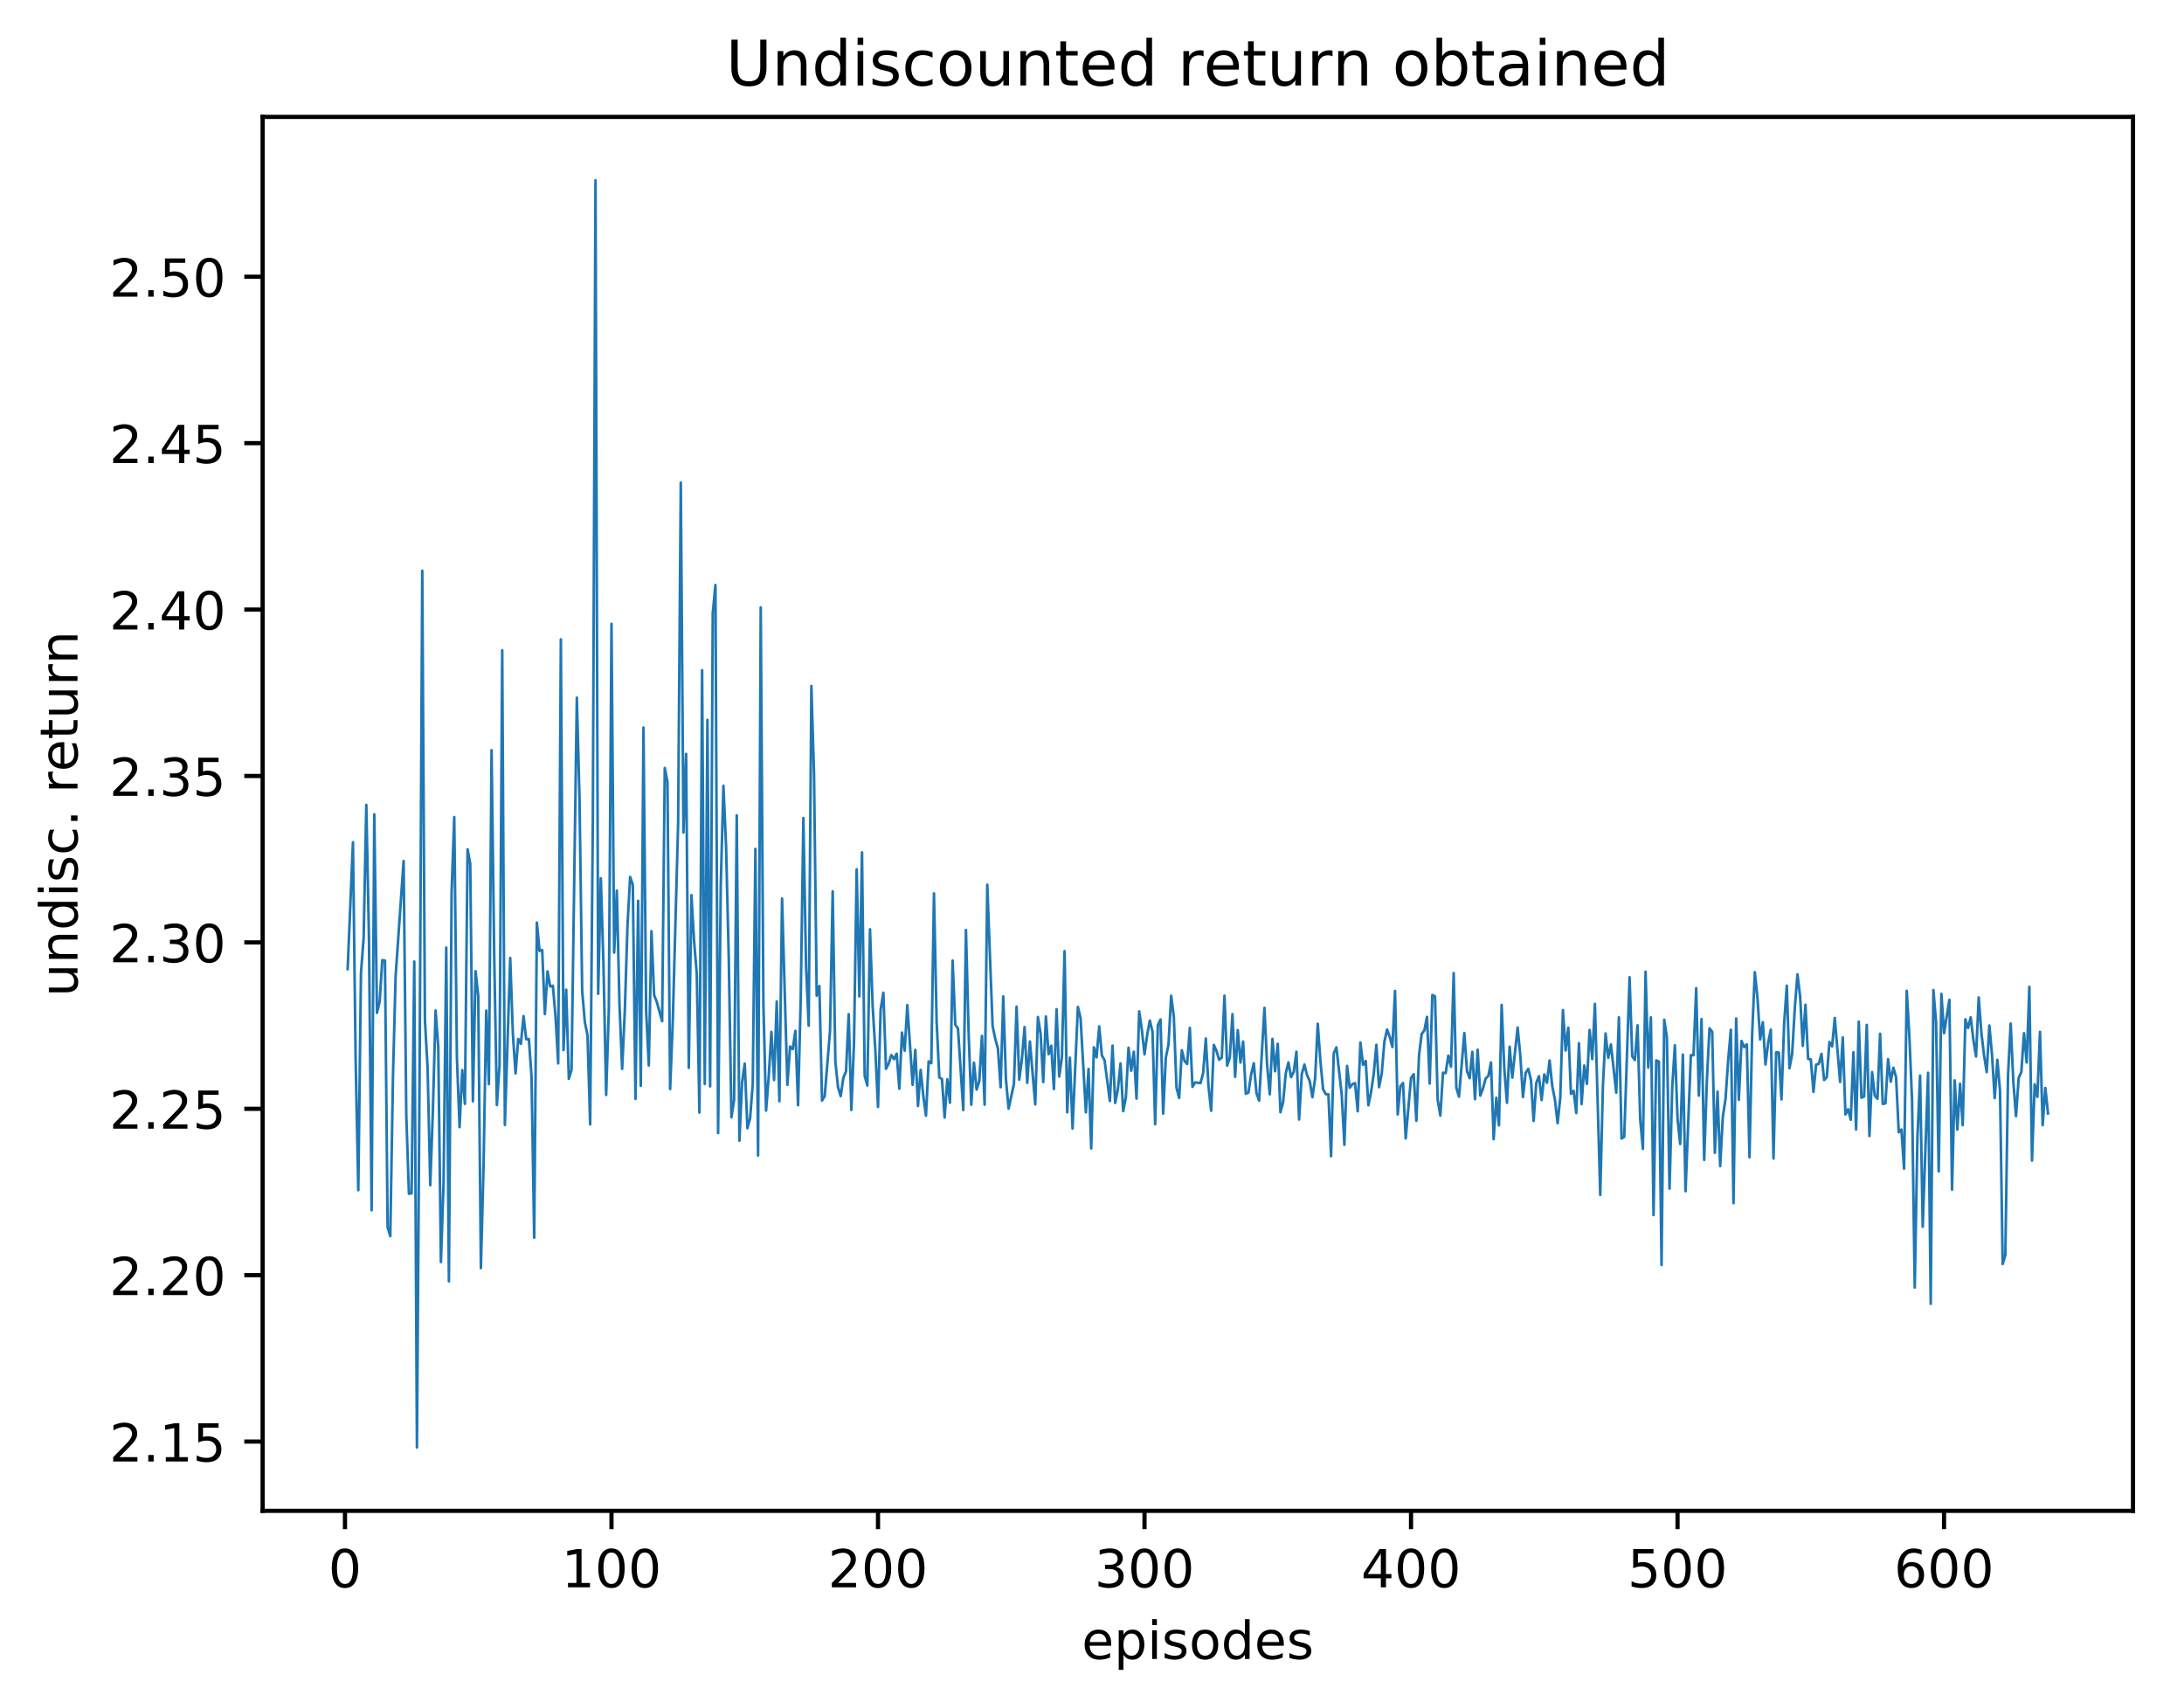 <?xml version="1.0" encoding="utf-8" standalone="no"?>
<!DOCTYPE svg PUBLIC "-//W3C//DTD SVG 1.1//EN"
  "http://www.w3.org/Graphics/SVG/1.1/DTD/svg11.dtd">
<!-- Created with matplotlib (http://matplotlib.org/) -->
<svg height="325pt" version="1.1" viewBox="0 0 417 325" width="417pt" xmlns="http://www.w3.org/2000/svg" xmlns:xlink="http://www.w3.org/1999/xlink">
 <defs>
  <style type="text/css">
*{stroke-linecap:butt;stroke-linejoin:round;}
  </style>
 </defs>
 <g id="figure_1">
  <g id="patch_1">
   <path d="M 0 325.986 
L 417.964 325.986 
L 417.964 0 
L 0 0 
z
" style="fill:#ffffff;"/>
  </g>
  <g id="axes_1">
   <g id="patch_2">
    <path d="M 50.144 288.43 
L 407.264 288.43 
L 407.264 22.318 
L 50.144 22.318 
z
" style="fill:#ffffff;"/>
   </g>
   <g id="matplotlib.axis_1">
    <g id="xtick_1">
     <g id="line2d_1">
      <defs>
       <path d="M 0 0 
L 0 3.5 
" id="m3ee077471a" style="stroke:#000000;stroke-width:0.8;"/>
      </defs>
      <g>
       <use style="stroke:#000000;stroke-width:0.8;" x="65.868" xlink:href="#m3ee077471a" y="288.43"/>
      </g>
     </g>
     <g id="text_1">
      <!-- 0 -->
      <defs>
       <path d="M 31.781 66.406 
Q 24.172 66.406 20.328 58.906 
Q 16.5 51.422 16.5 36.375 
Q 16.5 21.391 20.328 13.891 
Q 24.172 6.391 31.781 6.391 
Q 39.453 6.391 43.281 13.891 
Q 47.125 21.391 47.125 36.375 
Q 47.125 51.422 43.281 58.906 
Q 39.453 66.406 31.781 66.406 
z
M 31.781 74.219 
Q 44.047 74.219 50.516 64.516 
Q 56.984 54.828 56.984 36.375 
Q 56.984 17.969 50.516 8.266 
Q 44.047 -1.422 31.781 -1.422 
Q 19.531 -1.422 13.062 8.266 
Q 6.594 17.969 6.594 36.375 
Q 6.594 54.828 13.062 64.516 
Q 19.531 74.219 31.781 74.219 
z
" id="DejaVuSans-30"/>
      </defs>
      <g transform="translate(62.686 303.029)scale(0.1 -0.1)">
       <use xlink:href="#DejaVuSans-30"/>
      </g>
     </g>
    </g>
    <g id="xtick_2">
     <g id="line2d_2">
      <g>
       <use style="stroke:#000000;stroke-width:0.8;" x="116.754" xlink:href="#m3ee077471a" y="288.43"/>
      </g>
     </g>
     <g id="text_2">
      <!-- 100 -->
      <defs>
       <path d="M 12.406 8.297 
L 28.516 8.297 
L 28.516 63.922 
L 10.984 60.406 
L 10.984 69.391 
L 28.422 72.906 
L 38.281 72.906 
L 38.281 8.297 
L 54.391 8.297 
L 54.391 0 
L 12.406 0 
z
" id="DejaVuSans-31"/>
      </defs>
      <g transform="translate(107.21 303.029)scale(0.1 -0.1)">
       <use xlink:href="#DejaVuSans-31"/>
       <use x="63.623" xlink:href="#DejaVuSans-30"/>
       <use x="127.246" xlink:href="#DejaVuSans-30"/>
      </g>
     </g>
    </g>
    <g id="xtick_3">
     <g id="line2d_3">
      <g>
       <use style="stroke:#000000;stroke-width:0.8;" x="167.64" xlink:href="#m3ee077471a" y="288.43"/>
      </g>
     </g>
     <g id="text_3">
      <!-- 200 -->
      <defs>
       <path d="M 19.188 8.297 
L 53.609 8.297 
L 53.609 0 
L 7.328 0 
L 7.328 8.297 
Q 12.938 14.109 22.625 23.891 
Q 32.328 33.688 34.812 36.531 
Q 39.547 41.844 41.422 45.531 
Q 43.312 49.219 43.312 52.781 
Q 43.312 58.594 39.234 62.25 
Q 35.156 65.922 28.609 65.922 
Q 23.969 65.922 18.812 64.312 
Q 13.672 62.703 7.812 59.422 
L 7.812 69.391 
Q 13.766 71.781 18.938 73 
Q 24.125 74.219 28.422 74.219 
Q 39.75 74.219 46.484 68.547 
Q 53.219 62.891 53.219 53.422 
Q 53.219 48.922 51.531 44.891 
Q 49.859 40.875 45.406 35.406 
Q 44.188 33.984 37.641 27.219 
Q 31.109 20.453 19.188 8.297 
z
" id="DejaVuSans-32"/>
      </defs>
      <g transform="translate(158.096 303.029)scale(0.1 -0.1)">
       <use xlink:href="#DejaVuSans-32"/>
       <use x="63.623" xlink:href="#DejaVuSans-30"/>
       <use x="127.246" xlink:href="#DejaVuSans-30"/>
      </g>
     </g>
    </g>
    <g id="xtick_4">
     <g id="line2d_4">
      <g>
       <use style="stroke:#000000;stroke-width:0.8;" x="218.526" xlink:href="#m3ee077471a" y="288.43"/>
      </g>
     </g>
     <g id="text_4">
      <!-- 300 -->
      <defs>
       <path d="M 40.578 39.312 
Q 47.656 37.797 51.625 33 
Q 55.609 28.219 55.609 21.188 
Q 55.609 10.406 48.188 4.484 
Q 40.766 -1.422 27.094 -1.422 
Q 22.516 -1.422 17.656 -0.516 
Q 12.797 0.391 7.625 2.203 
L 7.625 11.719 
Q 11.719 9.328 16.594 8.109 
Q 21.484 6.891 26.812 6.891 
Q 36.078 6.891 40.938 10.547 
Q 45.797 14.203 45.797 21.188 
Q 45.797 27.641 41.281 31.266 
Q 36.766 34.906 28.719 34.906 
L 20.219 34.906 
L 20.219 43.016 
L 29.109 43.016 
Q 36.375 43.016 40.234 45.922 
Q 44.094 48.828 44.094 54.297 
Q 44.094 59.906 40.109 62.906 
Q 36.141 65.922 28.719 65.922 
Q 24.656 65.922 20.016 65.031 
Q 15.375 64.156 9.812 62.312 
L 9.812 71.094 
Q 15.438 72.656 20.344 73.438 
Q 25.25 74.219 29.594 74.219 
Q 40.828 74.219 47.359 69.109 
Q 53.906 64.016 53.906 55.328 
Q 53.906 49.266 50.438 45.094 
Q 46.969 40.922 40.578 39.312 
z
" id="DejaVuSans-33"/>
      </defs>
      <g transform="translate(208.983 303.029)scale(0.1 -0.1)">
       <use xlink:href="#DejaVuSans-33"/>
       <use x="63.623" xlink:href="#DejaVuSans-30"/>
       <use x="127.246" xlink:href="#DejaVuSans-30"/>
      </g>
     </g>
    </g>
    <g id="xtick_5">
     <g id="line2d_5">
      <g>
       <use style="stroke:#000000;stroke-width:0.8;" x="269.413" xlink:href="#m3ee077471a" y="288.43"/>
      </g>
     </g>
     <g id="text_5">
      <!-- 400 -->
      <defs>
       <path d="M 37.797 64.312 
L 12.891 25.391 
L 37.797 25.391 
z
M 35.203 72.906 
L 47.609 72.906 
L 47.609 25.391 
L 58.016 25.391 
L 58.016 17.188 
L 47.609 17.188 
L 47.609 0 
L 37.797 0 
L 37.797 17.188 
L 4.891 17.188 
L 4.891 26.703 
z
" id="DejaVuSans-34"/>
      </defs>
      <g transform="translate(259.869 303.029)scale(0.1 -0.1)">
       <use xlink:href="#DejaVuSans-34"/>
       <use x="63.623" xlink:href="#DejaVuSans-30"/>
       <use x="127.246" xlink:href="#DejaVuSans-30"/>
      </g>
     </g>
    </g>
    <g id="xtick_6">
     <g id="line2d_6">
      <g>
       <use style="stroke:#000000;stroke-width:0.8;" x="320.299" xlink:href="#m3ee077471a" y="288.43"/>
      </g>
     </g>
     <g id="text_6">
      <!-- 500 -->
      <defs>
       <path d="M 10.797 72.906 
L 49.516 72.906 
L 49.516 64.594 
L 19.828 64.594 
L 19.828 46.734 
Q 21.969 47.469 24.109 47.828 
Q 26.266 48.188 28.422 48.188 
Q 40.625 48.188 47.75 41.5 
Q 54.891 34.812 54.891 23.391 
Q 54.891 11.625 47.562 5.094 
Q 40.234 -1.422 26.906 -1.422 
Q 22.312 -1.422 17.547 -0.641 
Q 12.797 0.141 7.719 1.703 
L 7.719 11.625 
Q 12.109 9.234 16.797 8.062 
Q 21.484 6.891 26.703 6.891 
Q 35.156 6.891 40.078 11.328 
Q 45.016 15.766 45.016 23.391 
Q 45.016 31 40.078 35.438 
Q 35.156 39.891 26.703 39.891 
Q 22.75 39.891 18.812 39.016 
Q 14.891 38.141 10.797 36.281 
z
" id="DejaVuSans-35"/>
      </defs>
      <g transform="translate(310.755 303.029)scale(0.1 -0.1)">
       <use xlink:href="#DejaVuSans-35"/>
       <use x="63.623" xlink:href="#DejaVuSans-30"/>
       <use x="127.246" xlink:href="#DejaVuSans-30"/>
      </g>
     </g>
    </g>
    <g id="xtick_7">
     <g id="line2d_7">
      <g>
       <use style="stroke:#000000;stroke-width:0.8;" x="371.185" xlink:href="#m3ee077471a" y="288.43"/>
      </g>
     </g>
     <g id="text_7">
      <!-- 600 -->
      <defs>
       <path d="M 33.016 40.375 
Q 26.375 40.375 22.484 35.828 
Q 18.609 31.297 18.609 23.391 
Q 18.609 15.531 22.484 10.953 
Q 26.375 6.391 33.016 6.391 
Q 39.656 6.391 43.531 10.953 
Q 47.406 15.531 47.406 23.391 
Q 47.406 31.297 43.531 35.828 
Q 39.656 40.375 33.016 40.375 
z
M 52.594 71.297 
L 52.594 62.312 
Q 48.875 64.062 45.094 64.984 
Q 41.312 65.922 37.594 65.922 
Q 27.828 65.922 22.672 59.328 
Q 17.531 52.734 16.797 39.406 
Q 19.672 43.656 24.016 45.922 
Q 28.375 48.188 33.594 48.188 
Q 44.578 48.188 50.953 41.516 
Q 57.328 34.859 57.328 23.391 
Q 57.328 12.156 50.688 5.359 
Q 44.047 -1.422 33.016 -1.422 
Q 20.359 -1.422 13.672 8.266 
Q 6.984 17.969 6.984 36.375 
Q 6.984 53.656 15.188 63.938 
Q 23.391 74.219 37.203 74.219 
Q 40.922 74.219 44.703 73.484 
Q 48.484 72.75 52.594 71.297 
z
" id="DejaVuSans-36"/>
      </defs>
      <g transform="translate(361.642 303.029)scale(0.1 -0.1)">
       <use xlink:href="#DejaVuSans-36"/>
       <use x="63.623" xlink:href="#DejaVuSans-30"/>
       <use x="127.246" xlink:href="#DejaVuSans-30"/>
      </g>
     </g>
    </g>
    <g id="text_8">
     <!-- episodes -->
     <defs>
      <path d="M 56.203 29.594 
L 56.203 25.203 
L 14.891 25.203 
Q 15.484 15.922 20.484 11.062 
Q 25.484 6.203 34.422 6.203 
Q 39.594 6.203 44.453 7.469 
Q 49.312 8.734 54.109 11.281 
L 54.109 2.781 
Q 49.266 0.734 44.188 -0.344 
Q 39.109 -1.422 33.891 -1.422 
Q 20.797 -1.422 13.156 6.188 
Q 5.516 13.812 5.516 26.812 
Q 5.516 40.234 12.766 48.109 
Q 20.016 56 32.328 56 
Q 43.359 56 49.781 48.891 
Q 56.203 41.797 56.203 29.594 
z
M 47.219 32.234 
Q 47.125 39.594 43.094 43.984 
Q 39.062 48.391 32.422 48.391 
Q 24.906 48.391 20.391 44.141 
Q 15.875 39.891 15.188 32.172 
z
" id="DejaVuSans-65"/>
      <path d="M 18.109 8.203 
L 18.109 -20.797 
L 9.078 -20.797 
L 9.078 54.688 
L 18.109 54.688 
L 18.109 46.391 
Q 20.953 51.266 25.266 53.625 
Q 29.594 56 35.594 56 
Q 45.562 56 51.781 48.094 
Q 58.016 40.188 58.016 27.297 
Q 58.016 14.406 51.781 6.484 
Q 45.562 -1.422 35.594 -1.422 
Q 29.594 -1.422 25.266 0.953 
Q 20.953 3.328 18.109 8.203 
z
M 48.688 27.297 
Q 48.688 37.203 44.609 42.844 
Q 40.531 48.484 33.406 48.484 
Q 26.266 48.484 22.188 42.844 
Q 18.109 37.203 18.109 27.297 
Q 18.109 17.391 22.188 11.75 
Q 26.266 6.109 33.406 6.109 
Q 40.531 6.109 44.609 11.75 
Q 48.688 17.391 48.688 27.297 
z
" id="DejaVuSans-70"/>
      <path d="M 9.422 54.688 
L 18.406 54.688 
L 18.406 0 
L 9.422 0 
z
M 9.422 75.984 
L 18.406 75.984 
L 18.406 64.594 
L 9.422 64.594 
z
" id="DejaVuSans-69"/>
      <path d="M 44.281 53.078 
L 44.281 44.578 
Q 40.484 46.531 36.375 47.5 
Q 32.281 48.484 27.875 48.484 
Q 21.188 48.484 17.844 46.438 
Q 14.5 44.391 14.5 40.281 
Q 14.5 37.156 16.891 35.375 
Q 19.281 33.594 26.516 31.984 
L 29.594 31.297 
Q 39.156 29.25 43.188 25.516 
Q 47.219 21.781 47.219 15.094 
Q 47.219 7.469 41.188 3.016 
Q 35.156 -1.422 24.609 -1.422 
Q 20.219 -1.422 15.453 -0.562 
Q 10.688 0.297 5.422 2 
L 5.422 11.281 
Q 10.406 8.688 15.234 7.391 
Q 20.062 6.109 24.812 6.109 
Q 31.156 6.109 34.562 8.281 
Q 37.984 10.453 37.984 14.406 
Q 37.984 18.062 35.516 20.016 
Q 33.062 21.969 24.703 23.781 
L 21.578 24.516 
Q 13.234 26.266 9.516 29.906 
Q 5.812 33.547 5.812 39.891 
Q 5.812 47.609 11.281 51.797 
Q 16.75 56 26.812 56 
Q 31.781 56 36.172 55.266 
Q 40.578 54.547 44.281 53.078 
z
" id="DejaVuSans-73"/>
      <path d="M 30.609 48.391 
Q 23.391 48.391 19.188 42.75 
Q 14.984 37.109 14.984 27.297 
Q 14.984 17.484 19.156 11.844 
Q 23.344 6.203 30.609 6.203 
Q 37.797 6.203 41.984 11.859 
Q 46.188 17.531 46.188 27.297 
Q 46.188 37.016 41.984 42.703 
Q 37.797 48.391 30.609 48.391 
z
M 30.609 56 
Q 42.328 56 49.016 48.375 
Q 55.719 40.766 55.719 27.297 
Q 55.719 13.875 49.016 6.219 
Q 42.328 -1.422 30.609 -1.422 
Q 18.844 -1.422 12.172 6.219 
Q 5.516 13.875 5.516 27.297 
Q 5.516 40.766 12.172 48.375 
Q 18.844 56 30.609 56 
z
" id="DejaVuSans-6f"/>
      <path d="M 45.406 46.391 
L 45.406 75.984 
L 54.391 75.984 
L 54.391 0 
L 45.406 0 
L 45.406 8.203 
Q 42.578 3.328 38.25 0.953 
Q 33.938 -1.422 27.875 -1.422 
Q 17.969 -1.422 11.734 6.484 
Q 5.516 14.406 5.516 27.297 
Q 5.516 40.188 11.734 48.094 
Q 17.969 56 27.875 56 
Q 33.938 56 38.25 53.625 
Q 42.578 51.266 45.406 46.391 
z
M 14.797 27.297 
Q 14.797 17.391 18.875 11.75 
Q 22.953 6.109 30.078 6.109 
Q 37.203 6.109 41.297 11.75 
Q 45.406 17.391 45.406 27.297 
Q 45.406 37.203 41.297 42.844 
Q 37.203 48.484 30.078 48.484 
Q 22.953 48.484 18.875 42.844 
Q 14.797 37.203 14.797 27.297 
z
" id="DejaVuSans-64"/>
     </defs>
     <g transform="translate(206.544 316.707)scale(0.1 -0.1)">
      <use xlink:href="#DejaVuSans-65"/>
      <use x="61.523" xlink:href="#DejaVuSans-70"/>
      <use x="125" xlink:href="#DejaVuSans-69"/>
      <use x="152.783" xlink:href="#DejaVuSans-73"/>
      <use x="204.883" xlink:href="#DejaVuSans-6f"/>
      <use x="266.064" xlink:href="#DejaVuSans-64"/>
      <use x="329.541" xlink:href="#DejaVuSans-65"/>
      <use x="391.064" xlink:href="#DejaVuSans-73"/>
     </g>
    </g>
   </g>
   <g id="matplotlib.axis_2">
    <g id="ytick_1">
     <g id="line2d_8">
      <defs>
       <path d="M 0 0 
L -3.5 0 
" id="m6865aae3a9" style="stroke:#000000;stroke-width:0.8;"/>
      </defs>
      <g>
       <use style="stroke:#000000;stroke-width:0.8;" x="50.144" xlink:href="#m6865aae3a9" y="275.212"/>
      </g>
     </g>
     <g id="text_9">
      <!-- 2.15 -->
      <defs>
       <path d="M 10.688 12.406 
L 21 12.406 
L 21 0 
L 10.688 0 
z
" id="DejaVuSans-2e"/>
      </defs>
      <g transform="translate(20.878 279.011)scale(0.1 -0.1)">
       <use xlink:href="#DejaVuSans-32"/>
       <use x="63.623" xlink:href="#DejaVuSans-2e"/>
       <use x="95.41" xlink:href="#DejaVuSans-31"/>
       <use x="159.033" xlink:href="#DejaVuSans-35"/>
      </g>
     </g>
    </g>
    <g id="ytick_2">
     <g id="line2d_9">
      <g>
       <use style="stroke:#000000;stroke-width:0.8;" x="50.144" xlink:href="#m6865aae3a9" y="243.443"/>
      </g>
     </g>
     <g id="text_10">
      <!-- 2.20 -->
      <g transform="translate(20.878 247.243)scale(0.1 -0.1)">
       <use xlink:href="#DejaVuSans-32"/>
       <use x="63.623" xlink:href="#DejaVuSans-2e"/>
       <use x="95.41" xlink:href="#DejaVuSans-32"/>
       <use x="159.033" xlink:href="#DejaVuSans-30"/>
      </g>
     </g>
    </g>
    <g id="ytick_3">
     <g id="line2d_10">
      <g>
       <use style="stroke:#000000;stroke-width:0.8;" x="50.144" xlink:href="#m6865aae3a9" y="211.675"/>
      </g>
     </g>
     <g id="text_11">
      <!-- 2.25 -->
      <g transform="translate(20.878 215.474)scale(0.1 -0.1)">
       <use xlink:href="#DejaVuSans-32"/>
       <use x="63.623" xlink:href="#DejaVuSans-2e"/>
       <use x="95.41" xlink:href="#DejaVuSans-32"/>
       <use x="159.033" xlink:href="#DejaVuSans-35"/>
      </g>
     </g>
    </g>
    <g id="ytick_4">
     <g id="line2d_11">
      <g>
       <use style="stroke:#000000;stroke-width:0.8;" x="50.144" xlink:href="#m6865aae3a9" y="179.907"/>
      </g>
     </g>
     <g id="text_12">
      <!-- 2.30 -->
      <g transform="translate(20.878 183.706)scale(0.1 -0.1)">
       <use xlink:href="#DejaVuSans-32"/>
       <use x="63.623" xlink:href="#DejaVuSans-2e"/>
       <use x="95.41" xlink:href="#DejaVuSans-33"/>
       <use x="159.033" xlink:href="#DejaVuSans-30"/>
      </g>
     </g>
    </g>
    <g id="ytick_5">
     <g id="line2d_12">
      <g>
       <use style="stroke:#000000;stroke-width:0.8;" x="50.144" xlink:href="#m6865aae3a9" y="148.139"/>
      </g>
     </g>
     <g id="text_13">
      <!-- 2.35 -->
      <g transform="translate(20.878 151.938)scale(0.1 -0.1)">
       <use xlink:href="#DejaVuSans-32"/>
       <use x="63.623" xlink:href="#DejaVuSans-2e"/>
       <use x="95.41" xlink:href="#DejaVuSans-33"/>
       <use x="159.033" xlink:href="#DejaVuSans-35"/>
      </g>
     </g>
    </g>
    <g id="ytick_6">
     <g id="line2d_13">
      <g>
       <use style="stroke:#000000;stroke-width:0.8;" x="50.144" xlink:href="#m6865aae3a9" y="116.371"/>
      </g>
     </g>
     <g id="text_14">
      <!-- 2.40 -->
      <g transform="translate(20.878 120.17)scale(0.1 -0.1)">
       <use xlink:href="#DejaVuSans-32"/>
       <use x="63.623" xlink:href="#DejaVuSans-2e"/>
       <use x="95.41" xlink:href="#DejaVuSans-34"/>
       <use x="159.033" xlink:href="#DejaVuSans-30"/>
      </g>
     </g>
    </g>
    <g id="ytick_7">
     <g id="line2d_14">
      <g>
       <use style="stroke:#000000;stroke-width:0.8;" x="50.144" xlink:href="#m6865aae3a9" y="84.603"/>
      </g>
     </g>
     <g id="text_15">
      <!-- 2.45 -->
      <g transform="translate(20.878 88.402)scale(0.1 -0.1)">
       <use xlink:href="#DejaVuSans-32"/>
       <use x="63.623" xlink:href="#DejaVuSans-2e"/>
       <use x="95.41" xlink:href="#DejaVuSans-34"/>
       <use x="159.033" xlink:href="#DejaVuSans-35"/>
      </g>
     </g>
    </g>
    <g id="ytick_8">
     <g id="line2d_15">
      <g>
       <use style="stroke:#000000;stroke-width:0.8;" x="50.144" xlink:href="#m6865aae3a9" y="52.835"/>
      </g>
     </g>
     <g id="text_16">
      <!-- 2.50 -->
      <g transform="translate(20.878 56.634)scale(0.1 -0.1)">
       <use xlink:href="#DejaVuSans-32"/>
       <use x="63.623" xlink:href="#DejaVuSans-2e"/>
       <use x="95.41" xlink:href="#DejaVuSans-35"/>
       <use x="159.033" xlink:href="#DejaVuSans-30"/>
      </g>
     </g>
    </g>
    <g id="text_17">
     <!-- undisc. return -->
     <defs>
      <path d="M 8.5 21.578 
L 8.5 54.688 
L 17.484 54.688 
L 17.484 21.922 
Q 17.484 14.156 20.5 10.266 
Q 23.531 6.391 29.594 6.391 
Q 36.859 6.391 41.078 11.031 
Q 45.312 15.672 45.312 23.688 
L 45.312 54.688 
L 54.297 54.688 
L 54.297 0 
L 45.312 0 
L 45.312 8.406 
Q 42.047 3.422 37.719 1 
Q 33.406 -1.422 27.688 -1.422 
Q 18.266 -1.422 13.375 4.438 
Q 8.5 10.297 8.5 21.578 
z
M 31.109 56 
z
" id="DejaVuSans-75"/>
      <path d="M 54.891 33.016 
L 54.891 0 
L 45.906 0 
L 45.906 32.719 
Q 45.906 40.484 42.875 44.328 
Q 39.844 48.188 33.797 48.188 
Q 26.516 48.188 22.312 43.547 
Q 18.109 38.922 18.109 30.906 
L 18.109 0 
L 9.078 0 
L 9.078 54.688 
L 18.109 54.688 
L 18.109 46.188 
Q 21.344 51.125 25.703 53.562 
Q 30.078 56 35.797 56 
Q 45.219 56 50.047 50.172 
Q 54.891 44.344 54.891 33.016 
z
" id="DejaVuSans-6e"/>
      <path d="M 48.781 52.594 
L 48.781 44.188 
Q 44.969 46.297 41.141 47.344 
Q 37.312 48.391 33.406 48.391 
Q 24.656 48.391 19.812 42.844 
Q 14.984 37.312 14.984 27.297 
Q 14.984 17.281 19.812 11.734 
Q 24.656 6.203 33.406 6.203 
Q 37.312 6.203 41.141 7.25 
Q 44.969 8.297 48.781 10.406 
L 48.781 2.094 
Q 45.016 0.344 40.984 -0.531 
Q 36.969 -1.422 32.422 -1.422 
Q 20.062 -1.422 12.781 6.344 
Q 5.516 14.109 5.516 27.297 
Q 5.516 40.672 12.859 48.328 
Q 20.219 56 33.016 56 
Q 37.156 56 41.109 55.141 
Q 45.062 54.297 48.781 52.594 
z
" id="DejaVuSans-63"/>
      <path id="DejaVuSans-20"/>
      <path d="M 41.109 46.297 
Q 39.594 47.172 37.812 47.578 
Q 36.031 48 33.891 48 
Q 26.266 48 22.188 43.047 
Q 18.109 38.094 18.109 28.812 
L 18.109 0 
L 9.078 0 
L 9.078 54.688 
L 18.109 54.688 
L 18.109 46.188 
Q 20.953 51.172 25.484 53.578 
Q 30.031 56 36.531 56 
Q 37.453 56 38.578 55.875 
Q 39.703 55.766 41.062 55.516 
z
" id="DejaVuSans-72"/>
      <path d="M 18.312 70.219 
L 18.312 54.688 
L 36.812 54.688 
L 36.812 47.703 
L 18.312 47.703 
L 18.312 18.016 
Q 18.312 11.328 20.141 9.422 
Q 21.969 7.516 27.594 7.516 
L 36.812 7.516 
L 36.812 0 
L 27.594 0 
Q 17.188 0 13.234 3.875 
Q 9.281 7.766 9.281 18.016 
L 9.281 47.703 
L 2.688 47.703 
L 2.688 54.688 
L 9.281 54.688 
L 9.281 70.219 
z
" id="DejaVuSans-74"/>
     </defs>
     <g transform="translate(14.798 190.29)rotate(-90)scale(0.1 -0.1)">
      <use xlink:href="#DejaVuSans-75"/>
      <use x="63.379" xlink:href="#DejaVuSans-6e"/>
      <use x="126.758" xlink:href="#DejaVuSans-64"/>
      <use x="190.234" xlink:href="#DejaVuSans-69"/>
      <use x="218.018" xlink:href="#DejaVuSans-73"/>
      <use x="270.117" xlink:href="#DejaVuSans-63"/>
      <use x="325.098" xlink:href="#DejaVuSans-2e"/>
      <use x="356.885" xlink:href="#DejaVuSans-20"/>
      <use x="388.672" xlink:href="#DejaVuSans-72"/>
      <use x="429.754" xlink:href="#DejaVuSans-65"/>
      <use x="491.277" xlink:href="#DejaVuSans-74"/>
      <use x="530.486" xlink:href="#DejaVuSans-75"/>
      <use x="593.865" xlink:href="#DejaVuSans-72"/>
      <use x="634.963" xlink:href="#DejaVuSans-6e"/>
     </g>
    </g>
   </g>
   <g id="line2d_16">
    <path clip-path="url(#p4d04254e7e)" d="M 66.376 185.011 
L 66.885 172.849 
L 67.394 160.788 
L 67.903 202.282 
L 68.412 227.214 
L 68.921 185.78 
L 69.43 179.078 
L 69.939 153.662 
L 70.447 178.947 
L 70.956 231.054 
L 71.465 155.462 
L 71.974 193.367 
L 72.483 191.234 
L 72.992 183.3 
L 73.501 183.381 
L 74.009 234.28 
L 74.518 235.999 
L 75.027 205.701 
L 75.536 186.361 
L 77.063 164.371 
L 77.571 212.83 
L 78.08 227.894 
L 78.589 227.82 
L 79.098 183.562 
L 79.607 276.334 
L 80.116 204.338 
L 80.625 108.964 
L 81.134 194.792 
L 81.642 203.828 
L 82.151 226.273 
L 82.66 211.807 
L 83.169 192.91 
L 83.678 199.923 
L 84.187 240.934 
L 84.696 225.716 
L 85.204 180.898 
L 85.713 244.618 
L 86.222 170.635 
L 86.731 155.98 
L 87.24 201.981 
L 87.749 215.181 
L 88.258 204.302 
L 88.766 210.737 
L 89.275 162.146 
L 89.784 164.883 
L 90.293 210.249 
L 90.802 185.4 
L 91.311 190.137 
L 91.82 242.086 
L 92.328 222.546 
L 92.837 192.935 
L 93.346 206.958 
L 93.855 143.219 
L 94.364 182.553 
L 94.873 210.966 
L 95.382 203.288 
L 95.891 124.138 
L 96.399 214.771 
L 97.417 182.894 
L 97.926 197.399 
L 98.435 204.927 
L 98.944 198.352 
L 99.453 199.278 
L 99.961 193.987 
L 100.47 198.403 
L 100.979 198.359 
L 101.488 205.528 
L 101.997 236.293 
L 102.506 176.128 
L 103.015 181.54 
L 103.523 181.367 
L 104.032 193.595 
L 104.541 185.436 
L 105.05 188.335 
L 105.559 188.185 
L 106.068 194.01 
L 106.577 203.012 
L 107.086 122.059 
L 107.594 200.461 
L 108.103 188.937 
L 108.612 205.966 
L 109.121 204.236 
L 110.139 133.197 
L 110.648 152.412 
L 111.156 189.126 
L 111.665 195.139 
L 112.174 197.633 
L 112.683 214.659 
L 113.192 156.537 
L 113.701 34.414 
L 114.21 189.735 
L 114.718 167.688 
L 115.227 184.293 
L 115.736 209.032 
L 116.245 192.655 
L 116.754 119.092 
L 117.263 181.86 
L 117.772 170.027 
L 118.28 191.82 
L 118.789 204.064 
L 119.298 193.018 
L 119.807 176.766 
L 120.316 167.415 
L 120.825 168.925 
L 121.334 209.79 
L 121.843 171.978 
L 122.351 207.302 
L 122.86 138.899 
L 123.369 192.903 
L 123.878 203.399 
L 124.387 177.774 
L 124.896 189.977 
L 125.405 191.273 
L 126.422 194.956 
L 126.931 146.616 
L 127.44 149.301 
L 127.949 207.91 
L 128.458 194.898 
L 129.475 157.281 
L 129.984 92.122 
L 130.493 158.935 
L 131.002 143.929 
L 131.511 203.852 
L 132.02 170.894 
L 132.529 179.755 
L 133.038 185.922 
L 133.546 212.398 
L 134.055 127.951 
L 134.564 206.941 
L 135.073 137.436 
L 135.582 207.399 
L 136.091 117.058 
L 136.6 111.68 
L 137.108 216.319 
L 137.617 169.04 
L 138.126 150.015 
L 138.635 161.624 
L 139.144 182.823 
L 139.653 213.296 
L 140.162 209.979 
L 140.67 155.647 
L 141.179 217.766 
L 141.688 206.577 
L 142.197 203.05 
L 142.706 215.387 
L 143.215 213.51 
L 143.724 207.01 
L 144.233 162.068 
L 144.741 220.595 
L 145.25 115.951 
L 145.759 191.671 
L 146.268 212.036 
L 146.777 205.491 
L 147.286 196.999 
L 147.795 206.189 
L 148.303 191.203 
L 148.812 210.235 
L 149.321 171.536 
L 150.339 207.106 
L 150.848 199.798 
L 151.357 200.285 
L 151.865 196.8 
L 152.374 210.998 
L 152.883 190.773 
L 153.392 156.172 
L 153.901 184.496 
L 154.41 195.805 
L 154.919 130.953 
L 155.427 147.892 
L 155.936 190.084 
L 156.445 188.239 
L 156.954 210.105 
L 157.463 209.259 
L 158.481 196.784 
L 158.99 170.152 
L 159.498 202.647 
L 160.007 207.544 
L 160.516 209.263 
L 161.025 205.758 
L 161.534 204.55 
L 162.043 193.62 
L 162.552 211.905 
L 163.06 199.051 
L 163.569 165.952 
L 164.078 190.224 
L 164.587 162.734 
L 165.096 205.387 
L 165.605 207.239 
L 166.114 177.41 
L 166.622 192.14 
L 167.131 200.525 
L 167.64 211.312 
L 168.149 192.718 
L 168.658 189.516 
L 169.167 204.044 
L 169.676 203.045 
L 170.185 201.416 
L 170.693 202.203 
L 171.202 201.164 
L 171.711 207.838 
L 172.22 197.125 
L 172.729 200.586 
L 173.238 191.882 
L 174.255 207.108 
L 174.764 200.437 
L 175.273 211.146 
L 175.782 204.253 
L 176.291 209.229 
L 176.8 212.995 
L 177.309 202.636 
L 177.817 202.978 
L 178.326 170.556 
L 178.835 195.037 
L 179.344 205.688 
L 179.853 205.996 
L 180.362 213.352 
L 180.871 206.055 
L 181.379 210.53 
L 181.888 183.384 
L 182.397 195.63 
L 182.906 196.338 
L 183.924 211.929 
L 184.433 177.54 
L 184.942 197.167 
L 185.45 210.9 
L 185.959 202.856 
L 186.468 208.014 
L 186.977 206.409 
L 187.486 197.76 
L 187.995 210.903 
L 188.504 168.908 
L 189.521 195.884 
L 190.03 198.332 
L 190.539 200.175 
L 191.048 207.567 
L 191.557 190.222 
L 192.066 206.028 
L 192.574 211.639 
L 193.592 206.971 
L 194.101 192.177 
L 194.61 206.117 
L 195.119 202.188 
L 195.628 196.071 
L 196.137 206.733 
L 196.645 198.839 
L 197.663 210.834 
L 198.172 194.157 
L 198.681 197.296 
L 199.19 206.574 
L 199.699 194.057 
L 200.207 201.254 
L 200.716 199.635 
L 201.225 207.913 
L 201.734 192.666 
L 202.243 205.504 
L 202.752 201.833 
L 203.261 181.589 
L 203.769 212.358 
L 204.278 201.923 
L 204.787 215.443 
L 205.805 192.23 
L 206.314 194.364 
L 207.332 212.349 
L 207.84 204.072 
L 208.349 219.253 
L 208.858 199.941 
L 209.367 201.855 
L 209.876 195.945 
L 210.385 201.502 
L 210.894 202.382 
L 211.911 210.194 
L 212.42 199.617 
L 212.929 210.552 
L 213.438 207.994 
L 213.947 203.024 
L 214.456 212.128 
L 214.964 209.499 
L 215.473 200.013 
L 215.982 204.414 
L 216.491 200.782 
L 217 209.738 
L 217.509 193.079 
L 218.018 196.602 
L 218.526 201.284 
L 219.035 197.57 
L 219.544 194.823 
L 220.053 196.973 
L 220.562 214.632 
L 221.071 195.708 
L 221.58 194.629 
L 222.089 212.604 
L 222.597 201.915 
L 223.106 199.412 
L 223.615 190.09 
L 224.124 194.11 
L 224.633 207.657 
L 225.142 209.607 
L 225.651 200.494 
L 226.159 202.555 
L 226.668 203.125 
L 227.177 196.224 
L 227.686 207.49 
L 228.195 206.649 
L 229.213 206.77 
L 229.721 204.865 
L 230.23 198.266 
L 230.739 207.326 
L 231.248 212.054 
L 231.757 199.485 
L 232.266 200.595 
L 232.775 202.328 
L 233.284 201.9 
L 233.792 190.093 
L 234.301 203.44 
L 234.81 201.899 
L 235.319 193.613 
L 235.828 205.567 
L 236.337 196.671 
L 236.846 202.84 
L 237.354 198.835 
L 237.863 208.805 
L 238.372 208.575 
L 238.881 205.152 
L 239.39 202.983 
L 239.899 208.64 
L 240.408 210.121 
L 241.425 192.403 
L 241.934 203.305 
L 242.443 208.91 
L 242.952 198.322 
L 243.461 204.518 
L 243.97 199.278 
L 244.479 212.336 
L 244.987 210.453 
L 245.496 204.911 
L 246.005 202.822 
L 246.514 205.632 
L 247.023 204.602 
L 247.532 200.782 
L 248.041 213.729 
L 248.549 205.071 
L 249.058 203.234 
L 249.567 205.275 
L 250.076 206.396 
L 250.585 209.473 
L 251.094 205.95 
L 251.603 195.443 
L 252.111 202.522 
L 252.62 207.936 
L 253.129 208.885 
L 253.638 208.91 
L 254.147 220.733 
L 254.656 201.093 
L 255.165 199.946 
L 256.182 208.997 
L 256.691 218.557 
L 257.2 203.491 
L 257.709 207.663 
L 258.218 206.978 
L 258.727 206.777 
L 259.236 212.151 
L 259.744 199.028 
L 260.253 203.287 
L 260.762 202.556 
L 261.271 211.016 
L 261.78 208.486 
L 262.289 205.037 
L 262.798 199.458 
L 263.306 207.546 
L 263.815 205.009 
L 264.324 198.904 
L 264.833 196.548 
L 265.342 197.9 
L 265.851 199.883 
L 266.36 189.176 
L 266.868 212.752 
L 267.377 207.381 
L 267.886 206.751 
L 268.395 217.332 
L 269.413 205.796 
L 269.922 205.085 
L 270.431 213.972 
L 270.939 201.457 
L 271.448 197.385 
L 271.957 196.722 
L 272.466 194.137 
L 272.975 206.866 
L 273.484 189.942 
L 273.993 190.209 
L 274.501 209.965 
L 275.01 212.969 
L 275.519 204.792 
L 276.028 204.863 
L 276.537 201.526 
L 277.046 203.641 
L 277.555 185.778 
L 278.063 207.643 
L 278.572 209.362 
L 279.59 197.22 
L 280.099 204.495 
L 280.608 205.84 
L 281.117 200.8 
L 281.625 209.84 
L 282.134 200.395 
L 282.643 209.16 
L 283.152 207.8 
L 283.661 205.911 
L 284.17 205.419 
L 284.679 202.837 
L 285.188 217.48 
L 285.696 209.571 
L 286.205 214.842 
L 286.714 191.841 
L 287.223 204.034 
L 287.732 210.525 
L 288.241 199.827 
L 288.75 205.729 
L 289.767 196.165 
L 290.276 201.496 
L 290.785 209.432 
L 291.294 204.814 
L 291.803 204.053 
L 292.312 206.151 
L 292.82 213.99 
L 293.329 206.731 
L 293.838 205.452 
L 294.347 210.008 
L 294.856 205.117 
L 295.365 206.711 
L 295.874 202.452 
L 296.383 207.371 
L 296.891 209.948 
L 297.4 214.439 
L 297.909 209.589 
L 298.418 192.837 
L 298.927 200.545 
L 299.436 196.192 
L 299.945 208.82 
L 300.453 208.253 
L 300.962 212.489 
L 301.471 199.16 
L 301.98 210.782 
L 302.489 203.424 
L 302.998 206.925 
L 303.507 196.627 
L 304.015 202.177 
L 304.524 191.644 
L 305.542 228.117 
L 306.051 207.231 
L 306.56 197.3 
L 307.069 201.947 
L 307.578 199.394 
L 308.595 208.608 
L 309.104 194.217 
L 309.613 217.359 
L 310.122 217.033 
L 311.14 186.57 
L 311.648 201.666 
L 312.157 202.368 
L 312.666 195.745 
L 313.175 213.749 
L 313.684 219.323 
L 314.193 185.502 
L 314.702 203.821 
L 315.21 194.223 
L 315.719 231.973 
L 316.228 202.436 
L 316.737 202.665 
L 317.246 241.484 
L 317.755 194.669 
L 318.264 197.993 
L 318.772 226.923 
L 319.281 207.682 
L 319.79 199.556 
L 320.299 213.564 
L 320.808 218.398 
L 321.317 201.328 
L 321.826 227.414 
L 322.843 201.435 
L 323.352 201.455 
L 323.861 188.656 
L 324.37 209.169 
L 324.879 194.549 
L 325.388 221.44 
L 325.897 206.274 
L 326.405 196.31 
L 326.914 196.956 
L 327.423 220.081 
L 327.932 208.404 
L 328.441 222.621 
L 328.95 213.153 
L 329.459 209.835 
L 329.967 202.381 
L 330.476 196.594 
L 330.985 229.696 
L 331.494 194.432 
L 332.003 209.96 
L 332.512 198.731 
L 333.021 199.903 
L 333.53 199.372 
L 334.038 220.919 
L 334.547 197.365 
L 335.056 185.596 
L 335.565 190.539 
L 336.074 198.457 
L 336.583 195.143 
L 337.092 203.224 
L 337.6 199.103 
L 338.109 196.558 
L 338.618 221.167 
L 339.127 200.903 
L 339.636 200.945 
L 340.145 209.884 
L 340.654 195.409 
L 341.162 188.168 
L 341.671 203.936 
L 342.18 201.258 
L 342.689 192.432 
L 343.198 186.006 
L 343.707 190.239 
L 344.216 199.675 
L 344.724 191.815 
L 345.233 202.158 
L 345.742 202.234 
L 346.251 208.45 
L 346.76 203.245 
L 347.269 203.104 
L 347.778 201.187 
L 348.287 206.18 
L 348.795 205.651 
L 349.304 198.923 
L 349.813 199.761 
L 350.322 194.337 
L 351.34 206.562 
L 351.849 198.048 
L 352.357 212.751 
L 352.866 211.772 
L 353.375 213.774 
L 353.884 200.877 
L 354.393 215.633 
L 354.902 195.041 
L 355.411 209.556 
L 355.919 209.334 
L 356.428 195.66 
L 356.937 216.872 
L 357.446 204.672 
L 357.955 209.145 
L 358.464 209.766 
L 358.973 197.351 
L 359.482 210.759 
L 359.99 210.64 
L 360.499 202.204 
L 361.008 206.502 
L 361.517 203.839 
L 362.026 205.634 
L 362.535 216.167 
L 363.044 215.639 
L 363.552 223.105 
L 364.061 189.155 
L 364.57 197.947 
L 365.079 210.188 
L 365.588 245.795 
L 366.097 217.354 
L 366.606 205.337 
L 367.114 234.205 
L 368.132 204.802 
L 368.641 248.907 
L 369.15 189.008 
L 369.659 195.12 
L 370.168 223.619 
L 370.677 189.732 
L 371.185 197.244 
L 372.203 190.873 
L 372.712 227.112 
L 373.221 206.254 
L 373.73 215.662 
L 374.239 206.911 
L 374.747 214.806 
L 375.256 194.594 
L 375.765 196.262 
L 376.274 194.214 
L 376.783 198.518 
L 377.292 201.695 
L 377.801 190.415 
L 378.309 197.182 
L 378.818 201.425 
L 379.327 204.673 
L 379.836 195.779 
L 380.345 201.402 
L 380.854 209.639 
L 381.363 202.34 
L 381.871 208.224 
L 382.38 241.32 
L 382.889 239.565 
L 383.398 205.339 
L 383.907 195.414 
L 384.416 206.572 
L 384.925 213.08 
L 385.434 205.779 
L 385.942 204.662 
L 386.451 197.243 
L 386.96 202.843 
L 387.469 188.386 
L 387.978 221.565 
L 388.487 207.006 
L 388.996 209.406 
L 389.504 196.988 
L 390.013 214.807 
L 390.522 207.697 
L 391.031 212.556 
L 391.031 212.556 
" style="fill:none;stroke:#1f77b4;stroke-linecap:square;stroke-width:0.5;"/>
   </g>
   <g id="patch_3">
    <path d="M 50.144 288.43 
L 50.144 22.318 
" style="fill:none;stroke:#000000;stroke-linecap:square;stroke-linejoin:miter;stroke-width:0.8;"/>
   </g>
   <g id="patch_4">
    <path d="M 407.264 288.43 
L 407.264 22.318 
" style="fill:none;stroke:#000000;stroke-linecap:square;stroke-linejoin:miter;stroke-width:0.8;"/>
   </g>
   <g id="patch_5">
    <path d="M 50.144 288.43 
L 407.264 288.43 
" style="fill:none;stroke:#000000;stroke-linecap:square;stroke-linejoin:miter;stroke-width:0.8;"/>
   </g>
   <g id="patch_6">
    <path d="M 50.144 22.318 
L 407.264 22.318 
" style="fill:none;stroke:#000000;stroke-linecap:square;stroke-linejoin:miter;stroke-width:0.8;"/>
   </g>
   <g id="text_18">
    <!-- Undiscounted return obtained -->
    <defs>
     <path d="M 8.688 72.906 
L 18.609 72.906 
L 18.609 28.609 
Q 18.609 16.891 22.844 11.734 
Q 27.094 6.594 36.625 6.594 
Q 46.094 6.594 50.344 11.734 
Q 54.594 16.891 54.594 28.609 
L 54.594 72.906 
L 64.5 72.906 
L 64.5 27.391 
Q 64.5 13.141 57.438 5.859 
Q 50.391 -1.422 36.625 -1.422 
Q 22.797 -1.422 15.734 5.859 
Q 8.688 13.141 8.688 27.391 
z
" id="DejaVuSans-55"/>
     <path d="M 48.688 27.297 
Q 48.688 37.203 44.609 42.844 
Q 40.531 48.484 33.406 48.484 
Q 26.266 48.484 22.188 42.844 
Q 18.109 37.203 18.109 27.297 
Q 18.109 17.391 22.188 11.75 
Q 26.266 6.109 33.406 6.109 
Q 40.531 6.109 44.609 11.75 
Q 48.688 17.391 48.688 27.297 
z
M 18.109 46.391 
Q 20.953 51.266 25.266 53.625 
Q 29.594 56 35.594 56 
Q 45.562 56 51.781 48.094 
Q 58.016 40.188 58.016 27.297 
Q 58.016 14.406 51.781 6.484 
Q 45.562 -1.422 35.594 -1.422 
Q 29.594 -1.422 25.266 0.953 
Q 20.953 3.328 18.109 8.203 
L 18.109 0 
L 9.078 0 
L 9.078 75.984 
L 18.109 75.984 
z
" id="DejaVuSans-62"/>
     <path d="M 34.281 27.484 
Q 23.391 27.484 19.188 25 
Q 14.984 22.516 14.984 16.5 
Q 14.984 11.719 18.141 8.906 
Q 21.297 6.109 26.703 6.109 
Q 34.188 6.109 38.703 11.406 
Q 43.219 16.703 43.219 25.484 
L 43.219 27.484 
z
M 52.203 31.203 
L 52.203 0 
L 43.219 0 
L 43.219 8.297 
Q 40.141 3.328 35.547 0.953 
Q 30.953 -1.422 24.312 -1.422 
Q 15.922 -1.422 10.953 3.297 
Q 6 8.016 6 15.922 
Q 6 25.141 12.172 29.828 
Q 18.359 34.516 30.609 34.516 
L 43.219 34.516 
L 43.219 35.406 
Q 43.219 41.609 39.141 45 
Q 35.062 48.391 27.688 48.391 
Q 23 48.391 18.547 47.266 
Q 14.109 46.141 10.016 43.891 
L 10.016 52.203 
Q 14.938 54.109 19.578 55.047 
Q 24.219 56 28.609 56 
Q 40.484 56 46.344 49.844 
Q 52.203 43.703 52.203 31.203 
z
" id="DejaVuSans-61"/>
    </defs>
    <g transform="translate(138.607 16.318)scale(0.12 -0.12)">
     <use xlink:href="#DejaVuSans-55"/>
     <use x="73.193" xlink:href="#DejaVuSans-6e"/>
     <use x="136.572" xlink:href="#DejaVuSans-64"/>
     <use x="200.049" xlink:href="#DejaVuSans-69"/>
     <use x="227.832" xlink:href="#DejaVuSans-73"/>
     <use x="279.932" xlink:href="#DejaVuSans-63"/>
     <use x="334.912" xlink:href="#DejaVuSans-6f"/>
     <use x="396.094" xlink:href="#DejaVuSans-75"/>
     <use x="459.473" xlink:href="#DejaVuSans-6e"/>
     <use x="522.852" xlink:href="#DejaVuSans-74"/>
     <use x="562.061" xlink:href="#DejaVuSans-65"/>
     <use x="623.584" xlink:href="#DejaVuSans-64"/>
     <use x="687.061" xlink:href="#DejaVuSans-20"/>
     <use x="718.848" xlink:href="#DejaVuSans-72"/>
     <use x="759.93" xlink:href="#DejaVuSans-65"/>
     <use x="821.453" xlink:href="#DejaVuSans-74"/>
     <use x="860.662" xlink:href="#DejaVuSans-75"/>
     <use x="924.041" xlink:href="#DejaVuSans-72"/>
     <use x="965.139" xlink:href="#DejaVuSans-6e"/>
     <use x="1028.518" xlink:href="#DejaVuSans-20"/>
     <use x="1060.305" xlink:href="#DejaVuSans-6f"/>
     <use x="1121.486" xlink:href="#DejaVuSans-62"/>
     <use x="1184.963" xlink:href="#DejaVuSans-74"/>
     <use x="1224.172" xlink:href="#DejaVuSans-61"/>
     <use x="1285.451" xlink:href="#DejaVuSans-69"/>
     <use x="1313.234" xlink:href="#DejaVuSans-6e"/>
     <use x="1376.613" xlink:href="#DejaVuSans-65"/>
     <use x="1438.137" xlink:href="#DejaVuSans-64"/>
    </g>
   </g>
  </g>
 </g>
 <defs>
  <clipPath id="p4d04254e7e">
   <rect height="266.112" width="357.12" x="50.144" y="22.318"/>
  </clipPath>
 </defs>
</svg>
